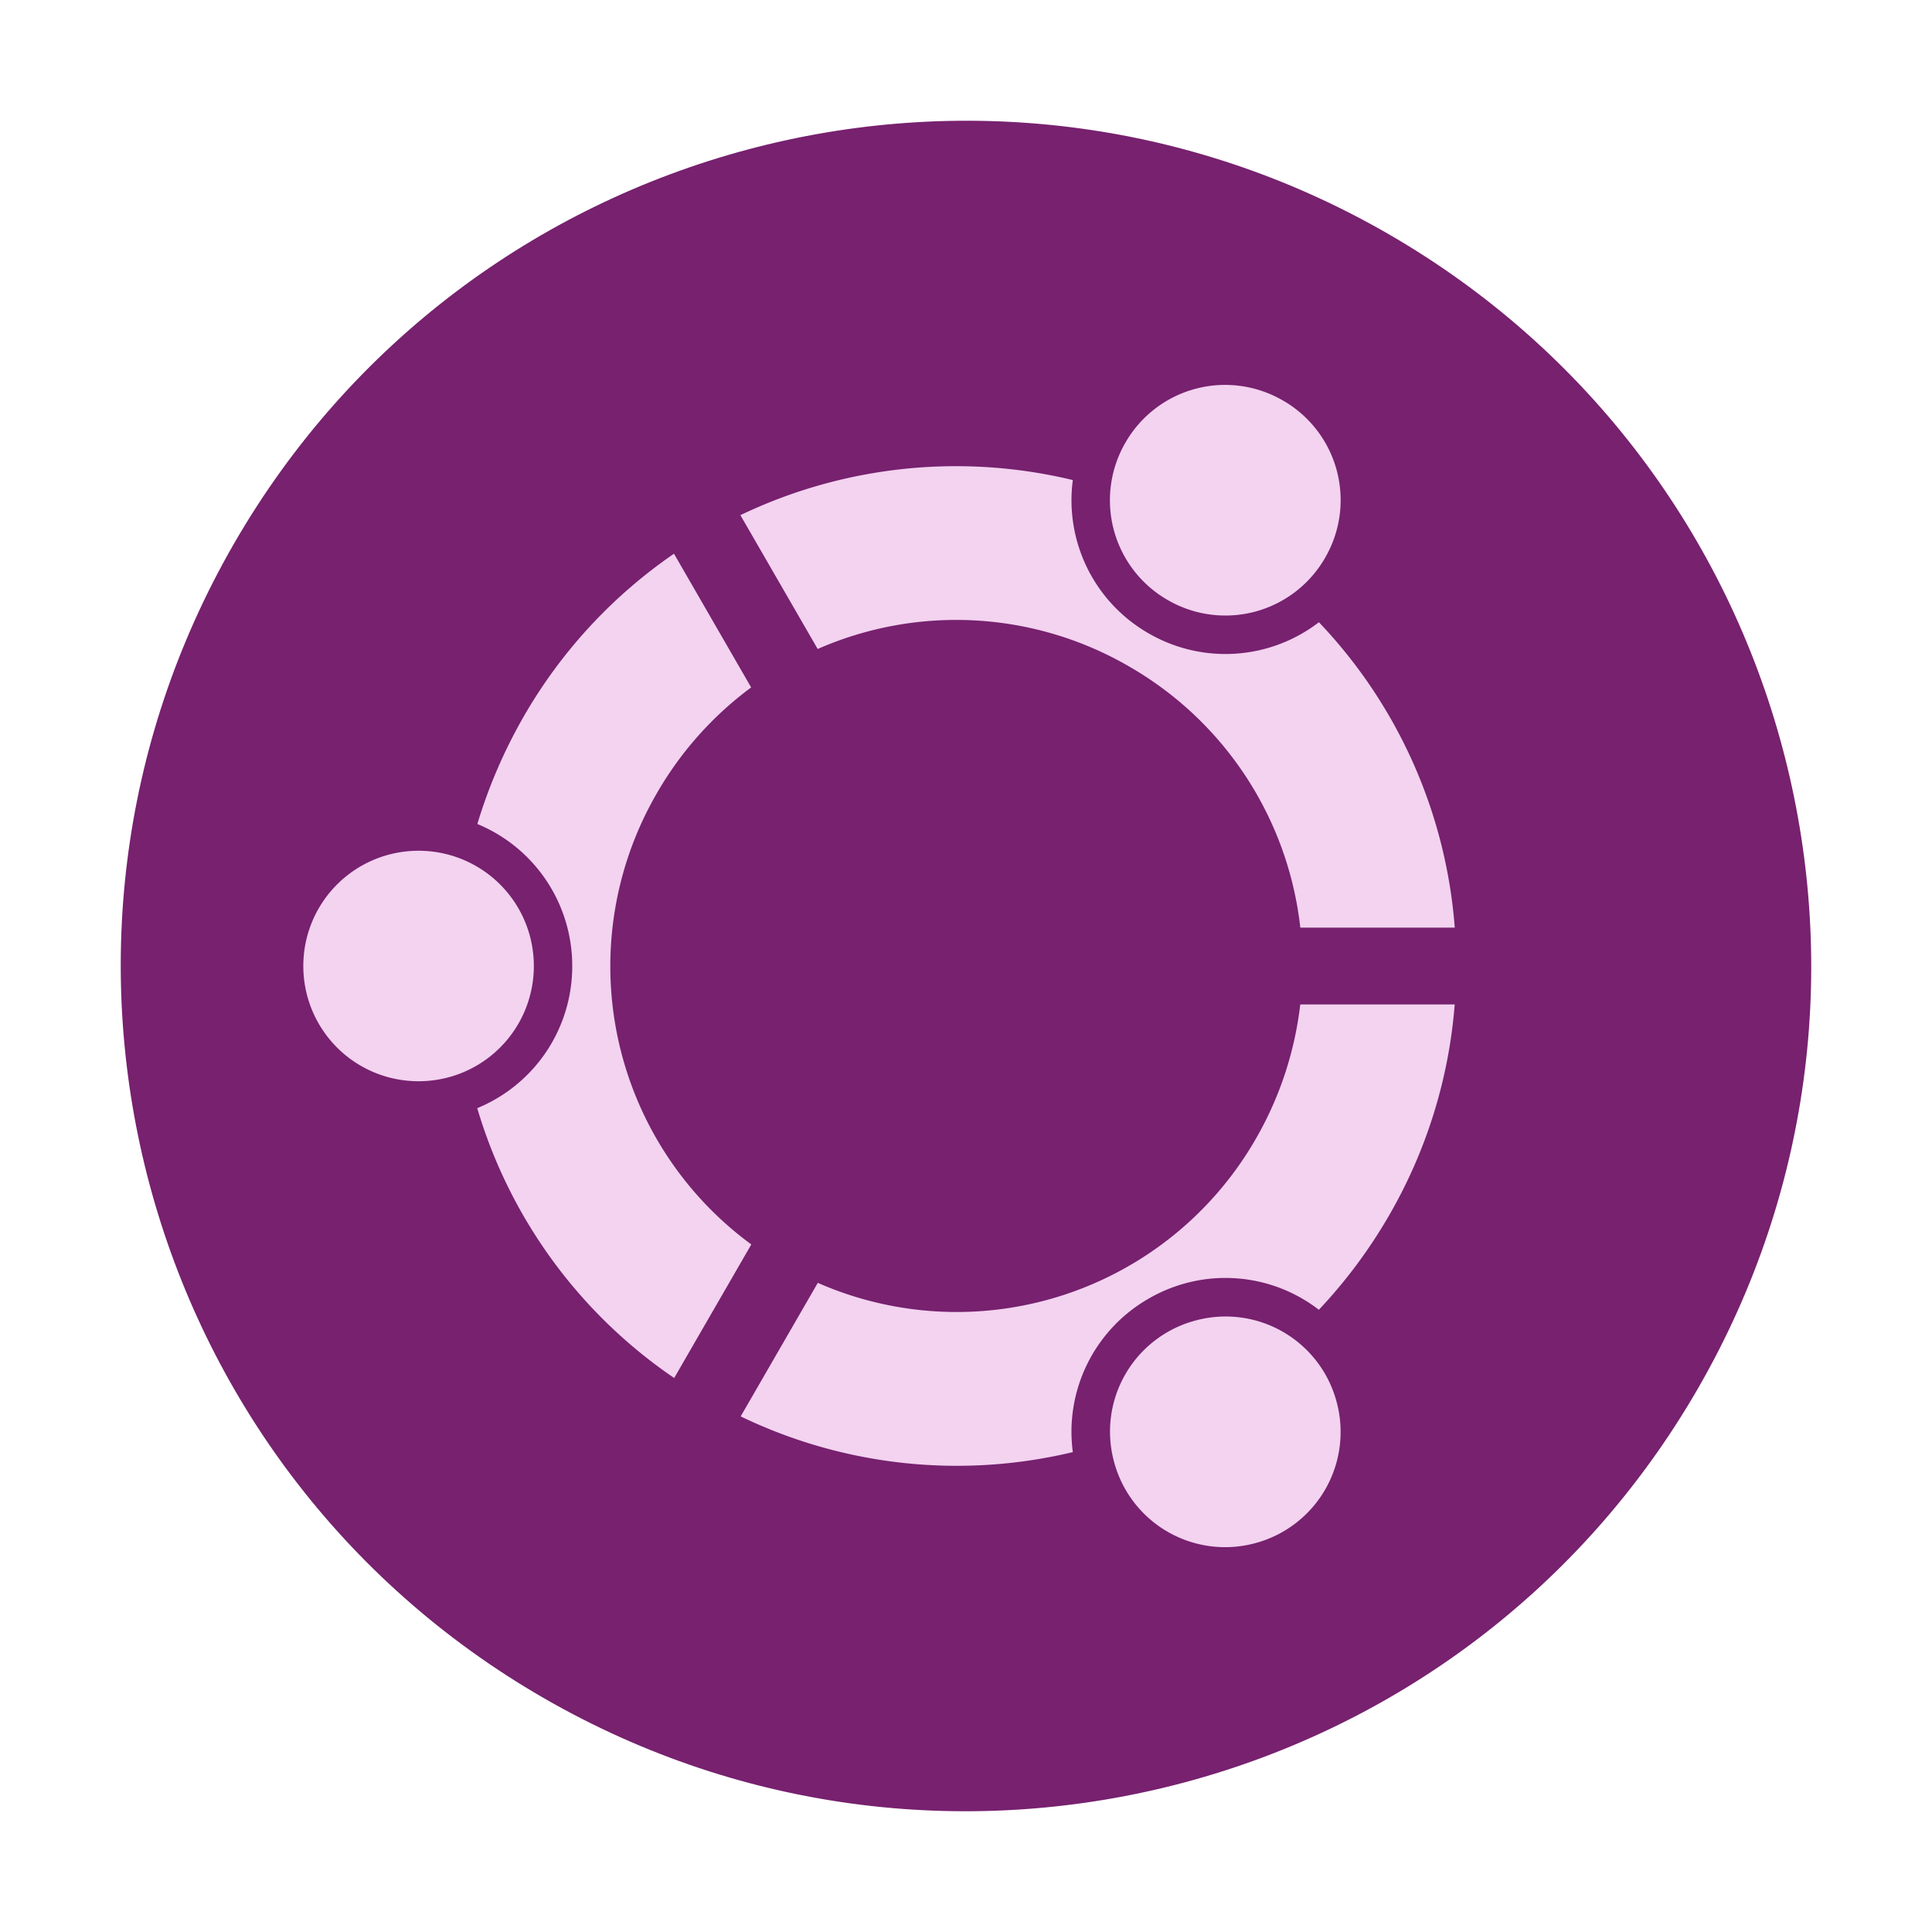 <svg xmlns="http://www.w3.org/2000/svg" width="48" height="48"><path d="M34.499 5.817C44.543 11.615 47.98 24.455 42.183 34.5S23.545 47.98 13.5 42.183.02 23.545 5.817 13.5 24.455.02 34.5 5.817m0 0" style="fill:#77216f;fill-opacity:1"/><path d="M26.655 11.927a12.4 12.4 0 0 0-8.26.872l1.92 3.325a8.56 8.56 0 0 1 7.741.436 8.58 8.58 0 0 1 4.25 6.486h3.837a12.36 12.36 0 0 0-3.375-7.587 3.81 3.81 0 0 1-4.234.275 3.81 3.81 0 0 1-1.88-3.807m-9.909 1.83a12.4 12.4 0 0 0-3.731 4.04c-.496.864-.88 1.762-1.154 2.675A3.812 3.812 0 0 1 14.217 24a3.81 3.81 0 0 1-2.36 3.532 12.34 12.34 0 0 0 4.893 6.704l1.916-3.318a8.57 8.57 0 0 1-2.345-11.213 8.6 8.6 0 0 1 2.341-2.626zm19.397 11.198h-3.837a8.7 8.7 0 0 1-1.105 3.34 8.574 8.574 0 0 1-10.882 3.577l-1.916 3.318a12.36 12.36 0 0 0 8.252.887 3.81 3.81 0 0 1 1.879-3.81 3.8 3.8 0 0 1 4.234.274 12.6 12.6 0 0 0 1.74-2.337 12.4 12.4 0 0 0 1.635-5.25m0 0" style="fill:#f3d3f0;fill-opacity:1;fill-rule:nonzero;stroke:none;stroke-width:.962"/><path d="M31.874 9.95a2.853 2.853 0 0 1 1.048 3.908 2.856 2.856 0 0 1-3.911 1.049 2.856 2.856 0 0 1-1.049-3.912 2.855 2.855 0 0 1 3.912-1.044M13.263 24a2.86 2.86 0 0 1-2.864 2.863A2.86 2.86 0 0 1 7.536 24a2.86 2.86 0 0 1 2.863-2.863A2.86 2.86 0 0 1 13.263 24M31.183 38.34a2.856 2.856 0 0 1-3.506-2.026 2.856 2.856 0 0 1 2.025-3.506 2.853 2.853 0 0 1 3.506 2.022 2.86 2.86 0 0 1-2.025 3.51m0 0" style="fill:#f3d3f0;fill-opacity:1;fill-rule:nonzero;stroke:none;stroke-width:.962"/></svg>